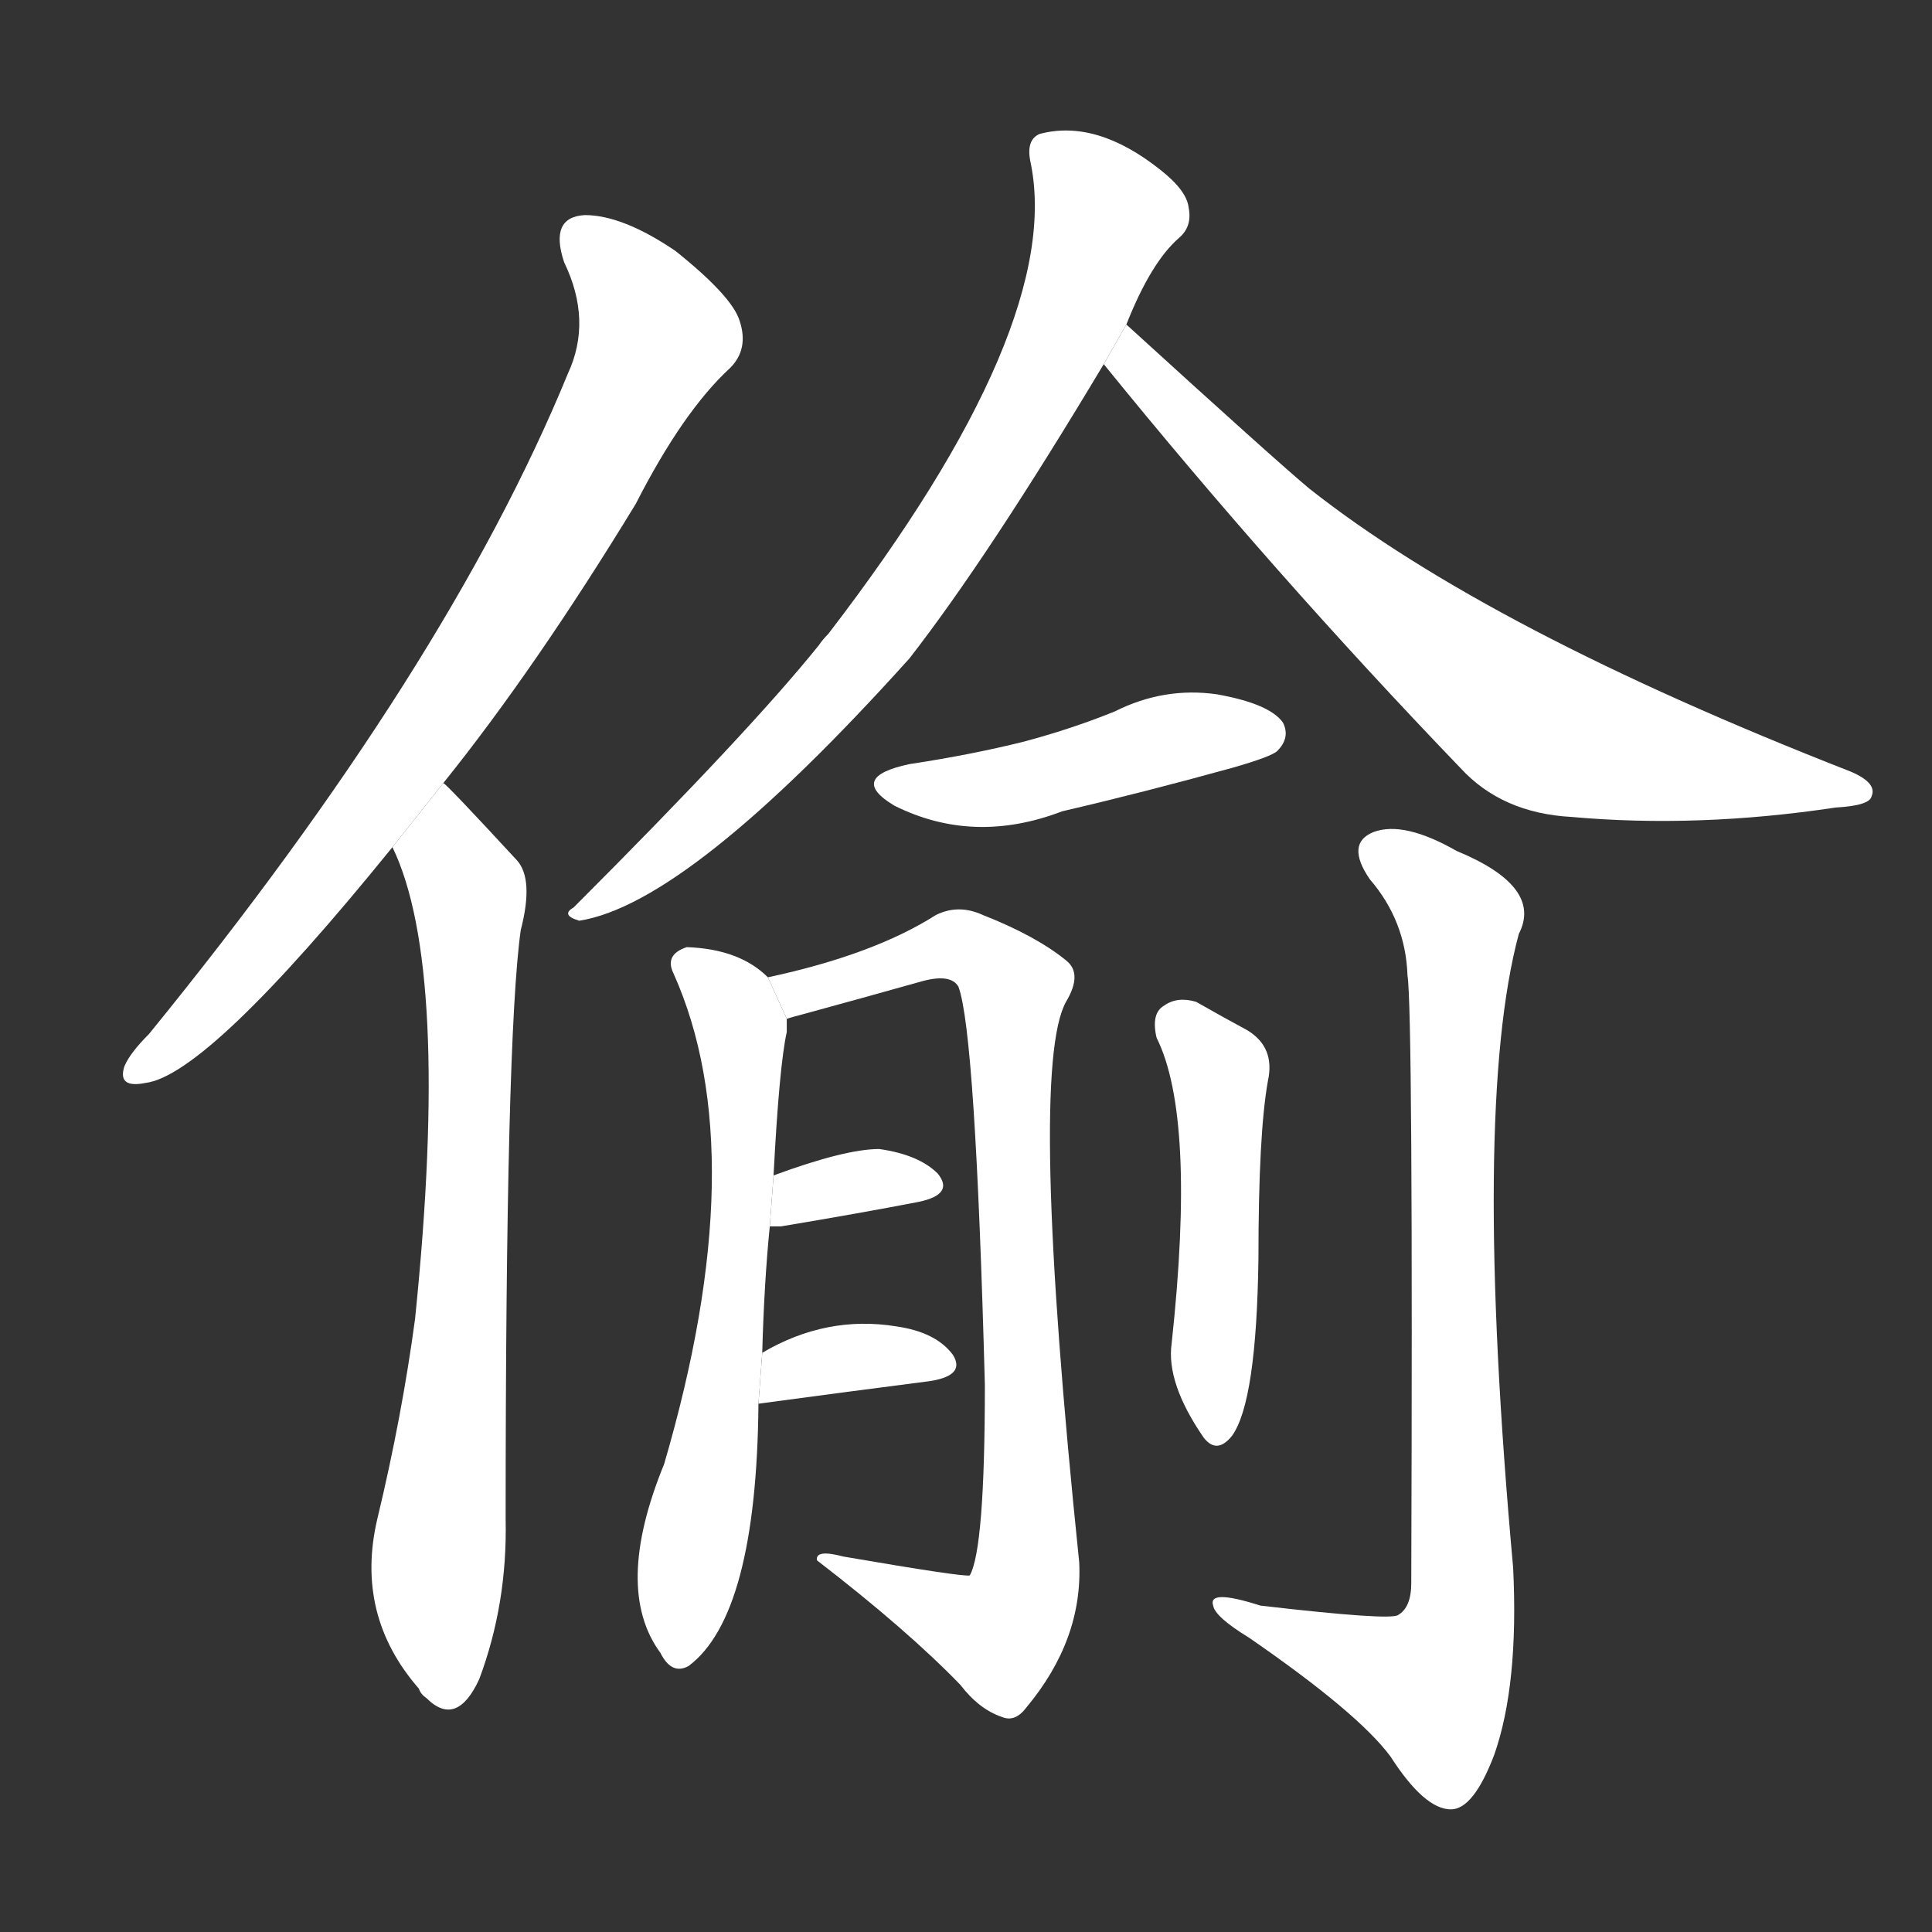 <!-- u5077_tou1_to_steal_burglar_thief -->
<!-- 5077 -->
<!-- 5077 -->
<!-- 5077 -->
<svg viewBox="0 0 1024 1024">
  <rect x="0" y="0" width="1024" height="1024" fill="#333333" stroke="none"/>
  <g transform="scale(1, -1) translate(0, -900)">
    <path fill="#FFFFFF" d="M 235 485 Q 284 546 337 633 Q 362 682 387 705 Q 397 715 392 730 Q 388 743 358 767 Q 330 786 310 786 Q 291 785 299 761 Q 314 730 301 702 Q 237 546 79 352 Q 69 342 66 335 Q 62 323 77 326 Q 110 330 208 451 L 235 485 Z"></path>
    <path fill="#FFFFFF" d="M 208 451 Q 239 387 220 201 Q 213 149 200 95 Q 188 44 222 5 Q 223 2 226 0 Q 242 -16 254 10 Q 269 50 268 95 Q 268 350 276 407 Q 283 434 274 444 Q 238 483 235 485 L 208 451 Z"></path>
    <path fill="#FFFFFF" d="M 597 728 Q 610 761 625 774 Q 632 780 630 790 Q 629 799 615 810 Q 581 837 551 829 Q 544 826 546 815 Q 565 728 439 564 Q 436 561 434 558 Q 397 512 304 419 Q 297 415 307 412 Q 365 421 482 551 Q 524 605 585 707 L 597 728 Z"></path>
    <path fill="#FFFFFF" d="M 585 707 Q 675 596 774 493 Q 796 469 833 467 Q 900 461 973 472 Q 991 473 992 478 Q 995 485 981 491 Q 789 566 694 641 Q 676 656 597 728 L 585 707 Z"></path>
    <path fill="#FFFFFF" d="M 482 495 Q 449 488 474 473 Q 516 452 563 470 Q 606 480 653 493 Q 674 499 677 502 Q 684 509 680 517 Q 673 527 645 532 Q 617 536 591 523 Q 569 514 543 507 Q 515 500 482 495 Z"></path>
    <path fill="#FFFFFF" d="M 404 183 Q 405 220 408 250 L 410 277 Q 413 335 417 353 Q 417 357 417 360 L 407 382 Q 392 397 364 398 Q 352 394 357 384 Q 400 288 352 124 Q 325 58 350 24 Q 356 12 365 17 Q 401 44 402 156 L 404 183 Z"></path>
    <path fill="#FFFFFF" d="M 417 360 Q 420 361 424 362 Q 457 371 489 380 Q 504 384 508 377 Q 517 353 522 166 Q 522 79 514 65 Q 511 64 447 75 Q 432 79 433 73 Q 481 36 509 7 Q 519 -6 531 -10 Q 538 -13 544 -5 Q 574 31 572 72 Q 545 333 565 369 Q 574 384 565 391 Q 549 404 521 415 Q 508 421 496 415 Q 463 394 407 382 L 417 360 Z"></path>
    <path fill="#FFFFFF" d="M 408 250 Q 409 250 414 250 Q 456 257 487 263 Q 506 267 497 278 Q 487 288 466 291 Q 448 291 410 277 L 408 250 Z"></path>
    <path fill="#FFFFFF" d="M 402 156 Q 454 163 493 168 Q 512 171 505 182 Q 496 194 475 197 Q 438 203 404 183 L 402 156 Z"></path>
    <path fill="#FFFFFF" d="M 613 350 Q 634 308 621 188 Q 618 167 638 138 Q 645 129 653 139 Q 666 157 667 233 Q 667 299 672 327 Q 676 345 661 354 Q 648 361 634 369 Q 624 372 617 367 Q 610 363 613 350 Z"></path>
    <path fill="#FFFFFF" d="M 746 383 Q 749 364 748 61 Q 748 48 741 44 Q 737 41 668 49 Q 640 58 643 49 Q 644 43 662 32 Q 720 -8 737 -31 Q 755 -59 769 -59 Q 781 -59 792 -30 Q 805 7 802 69 Q 780 312 805 405 Q 818 430 772 449 Q 744 465 728 459 Q 713 453 726 434 Q 745 412 746 383 Z"></path>
  </g>
</svg>
